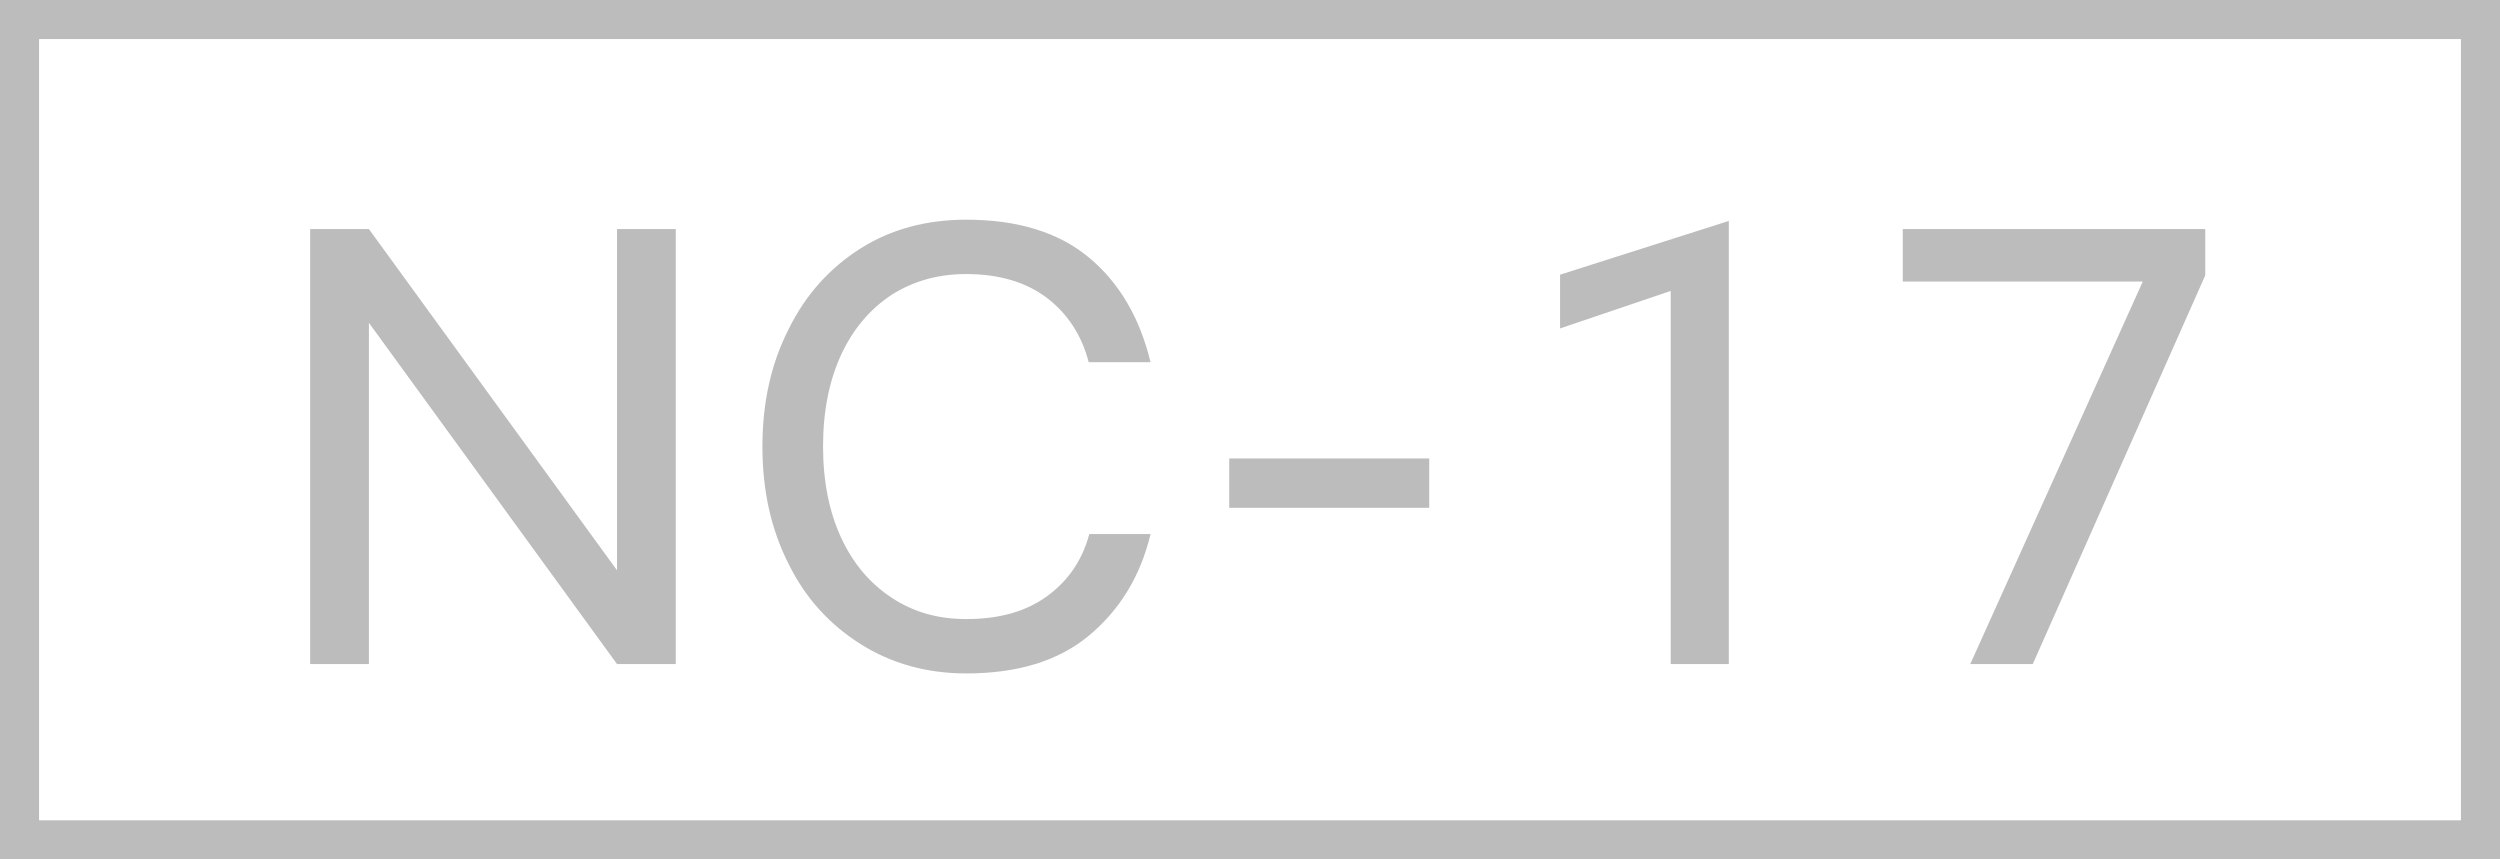 <svg width="64" height="22" viewBox="0 0 64 22" fill="none" xmlns="http://www.w3.org/2000/svg">
<rect x="0.5" y="0.5" width="63" height="21" stroke="#BCBCBC"/>
<path d="M7.94 17V5.864H9.444L15.796 14.6V5.864H17.3V17H15.796L9.444 8.264V17H7.94ZM19.518 11.432C19.518 10.296 19.742 9.304 20.19 8.424C20.622 7.544 21.246 6.856 22.03 6.36C22.814 5.864 23.726 5.624 24.734 5.624C26.046 5.624 27.102 5.944 27.886 6.6C28.67 7.256 29.182 8.152 29.454 9.272H27.87C27.694 8.584 27.326 8.024 26.798 7.624C26.27 7.224 25.582 7.016 24.734 7.016C24.014 7.016 23.39 7.192 22.83 7.544C22.27 7.912 21.838 8.424 21.534 9.08C21.23 9.736 21.07 10.52 21.07 11.432C21.07 12.328 21.23 13.112 21.534 13.768C21.838 14.424 22.27 14.936 22.83 15.304C23.39 15.672 24.014 15.848 24.734 15.848C25.582 15.848 26.27 15.656 26.814 15.256C27.358 14.856 27.71 14.328 27.886 13.672H29.454C29.198 14.744 28.67 15.608 27.886 16.264C27.102 16.92 26.046 17.24 24.734 17.24C23.726 17.24 22.814 16.984 22.03 16.488C21.246 15.992 20.622 15.32 20.19 14.44C19.742 13.56 19.518 12.568 19.518 11.432ZM31.468 13V11.736H36.588V13H31.468ZM42.77 17V7.448L39.938 8.408V7.032L44.258 5.656V17H42.77ZM56.455 5.864V7.048L52.039 17H50.439L54.855 7.208H48.711V5.864H56.455Z" fill="#BCBCBC"/>
</svg>
